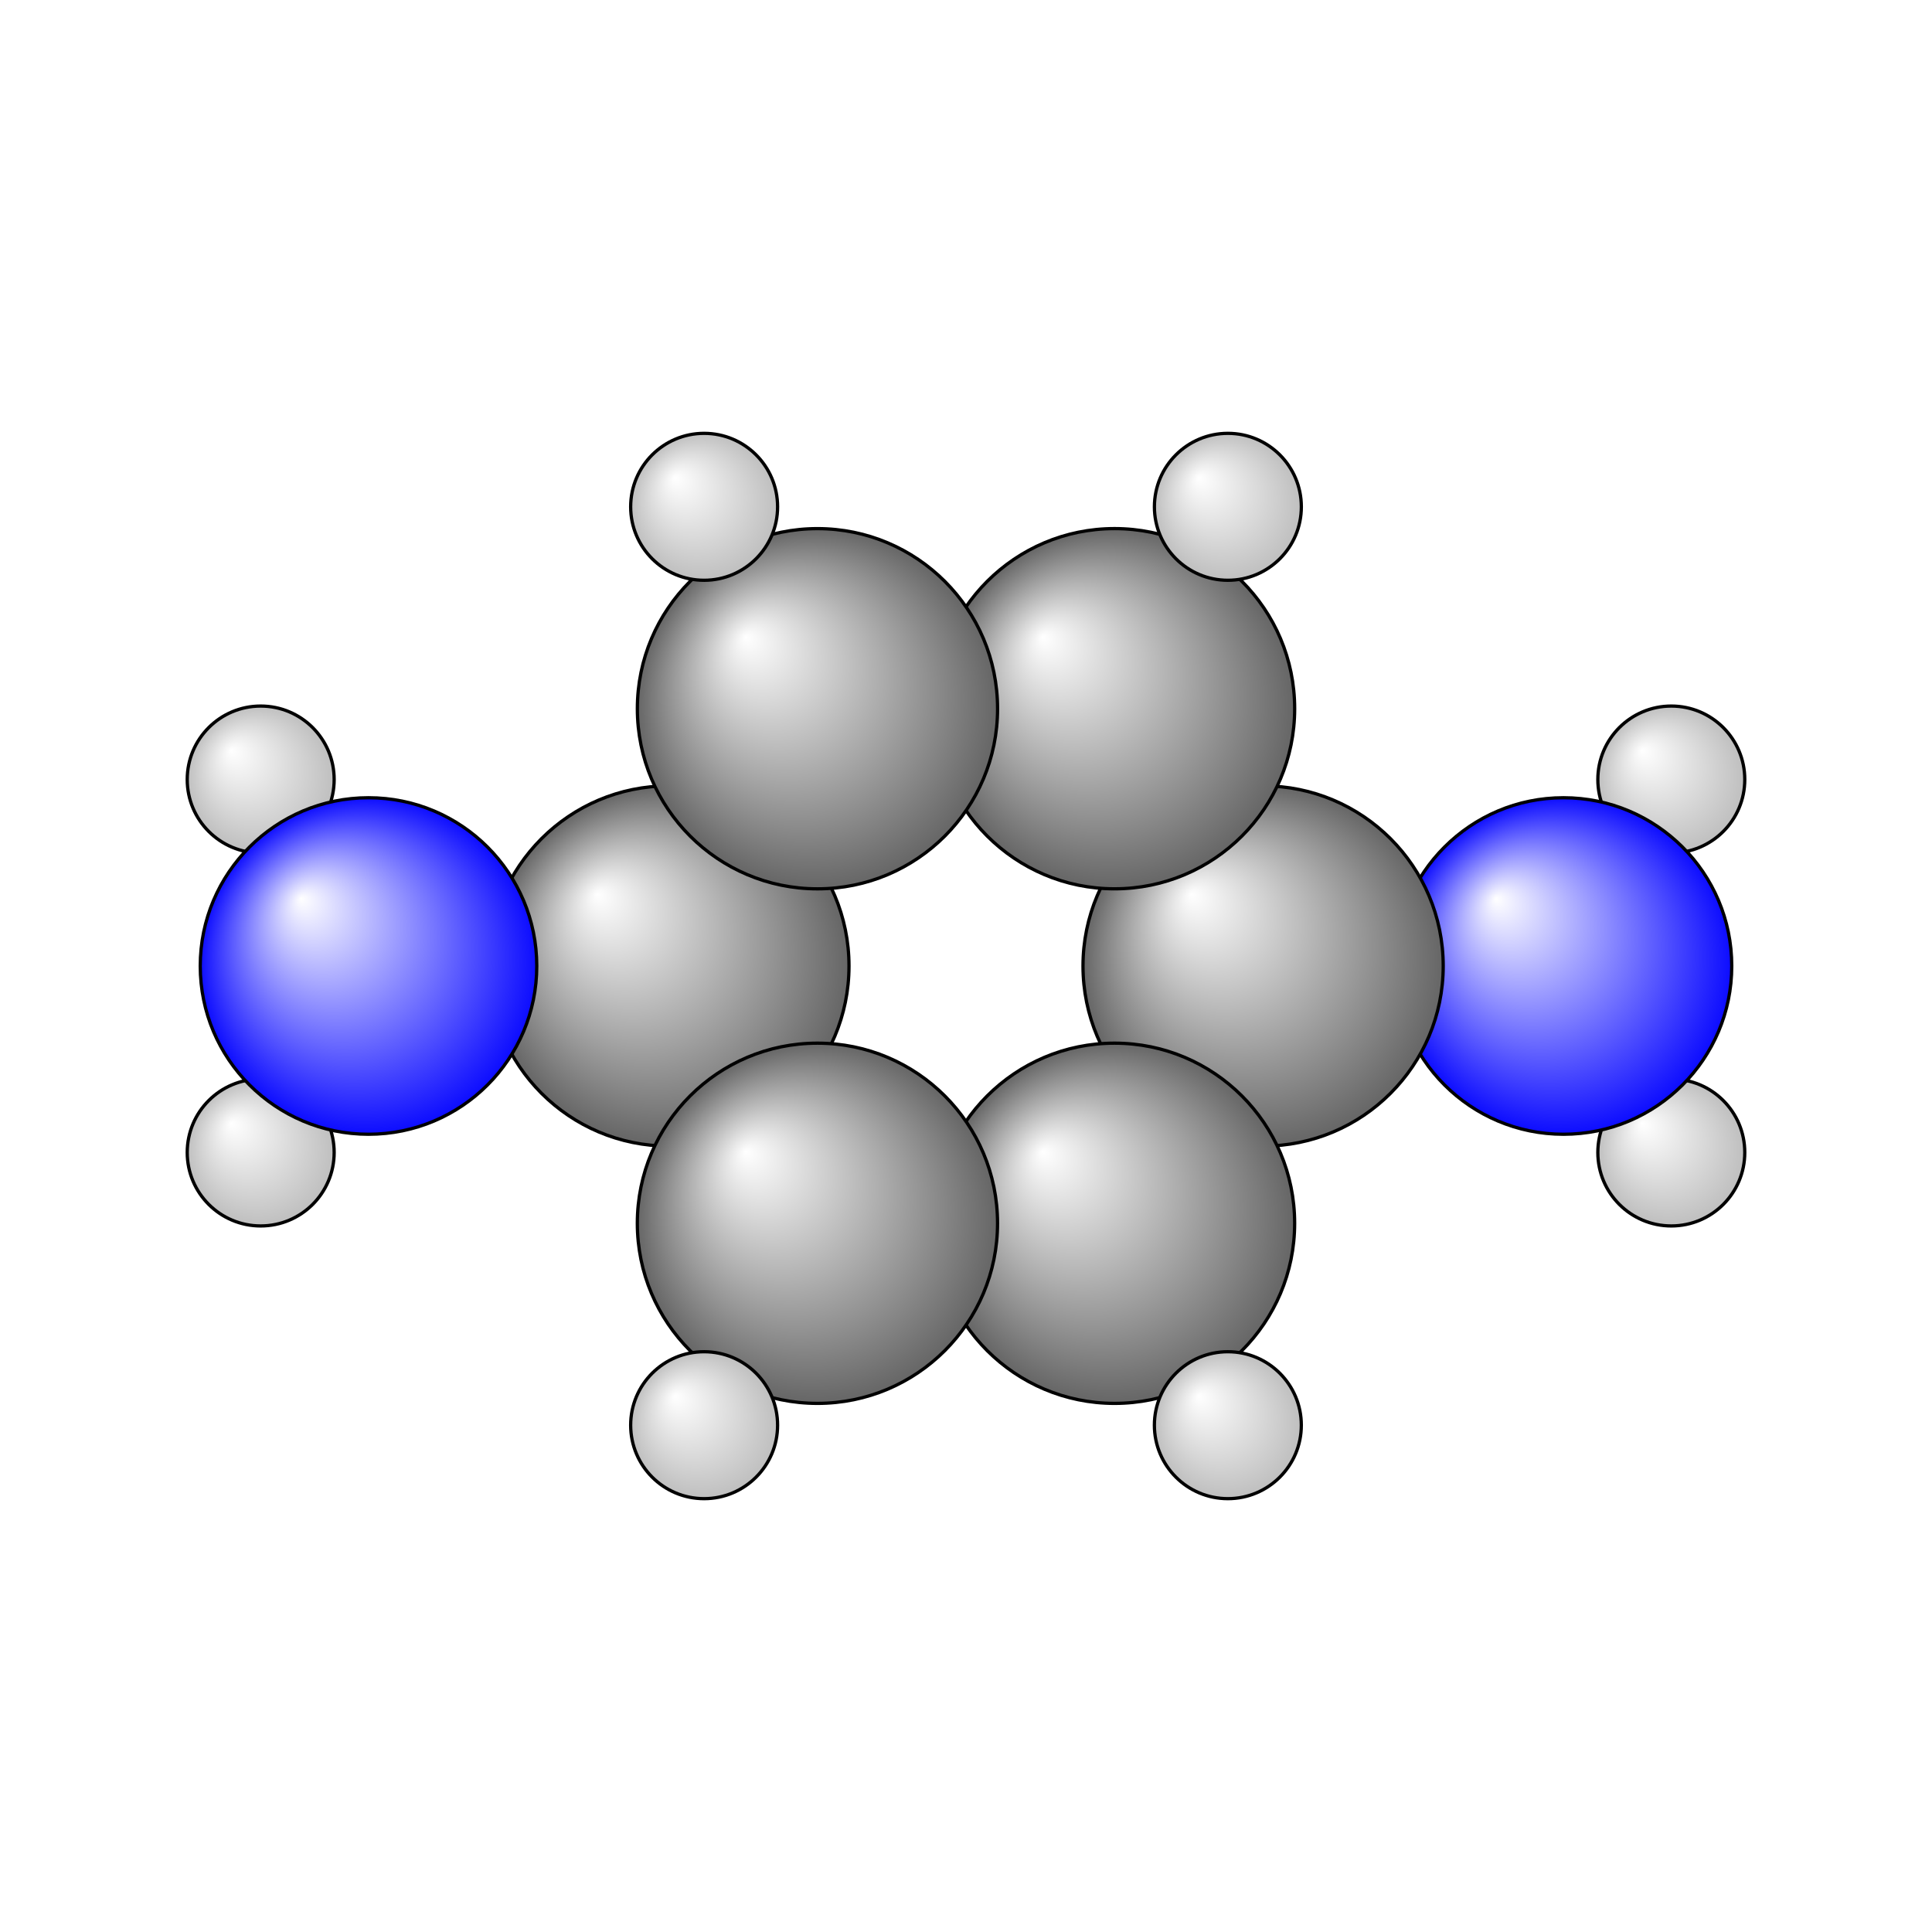 <?xml version="1.0"?>
<svg version="1.1" id="topsvg"
xmlns="http://www.w3.org/2000/svg" xmlns:xlink="http://www.w3.org/1999/xlink"
xmlns:cml="http://www.xml-cml.org/schema" x="0" y="0" width="1024px" height="1024px" viewBox="0 0 100 100">
<title>7814 - Open Babel Depiction</title>
<rect x="0" y="0" width="100" height="100" fill="white"/>
<defs>
<radialGradient id='radialffffff0ccff' cx='50%' cy='50%' r='50%' fx='30%' fy='30%'>
  <stop offset=' 0%' stop-color="rgb(255,255,255)"  stop-opacity='1.0'/>
  <stop offset='100%' stop-color="rgb(12,12,255)"  stop-opacity ='1.0'/>
</radialGradient>
<radialGradient id='radialffffff666666' cx='50%' cy='50%' r='50%' fx='30%' fy='30%'>
  <stop offset=' 0%' stop-color="rgb(255,255,255)"  stop-opacity='1.0'/>
  <stop offset='100%' stop-color="rgb(102,102,102)"  stop-opacity ='1.0'/>
</radialGradient>
<radialGradient id='radialffffffbfbfbf' cx='50%' cy='50%' r='50%' fx='30%' fy='30%'>
  <stop offset=' 0%' stop-color="rgb(255,255,255)"  stop-opacity='1.0'/>
  <stop offset='100%' stop-color="rgb(191,191,191)"  stop-opacity ='1.0'/>
</radialGradient>
</defs>
<g transform="translate(0,0)">
<svg width="100" height="100" x="0" y="0" viewBox="0 0 296.441 220.915"
font-family="sans-serif" stroke="rgb(0,0,0)" stroke-width="2"  stroke-linecap="round">
<line x1="239.9" y1="110.5" x2="193.8" y2="110.5" opacity="1.0" stroke="rgb(0,0,0)"  stroke-width="3.0"/>
<line x1="239.9" y1="110.5" x2="256.4" y2="139.1" opacity="1.0" stroke="rgb(0,0,0)"  stroke-width="3.0"/>
<line x1="239.9" y1="110.5" x2="256.4" y2="81.8" opacity="1.0" stroke="rgb(0,0,0)"  stroke-width="3.0"/>
<line x1="56.5" y1="110.5" x2="102.6" y2="110.5" opacity="1.0" stroke="rgb(0,0,0)"  stroke-width="3.0"/>
<line x1="56.5" y1="110.5" x2="40.0" y2="81.8" opacity="1.0" stroke="rgb(0,0,0)"  stroke-width="3.0"/>
<line x1="56.5" y1="110.5" x2="40.0" y2="139.1" opacity="1.0" stroke="rgb(0,0,0)"  stroke-width="3.0"/>
<line x1="171.0" y1="149.9" x2="188.4" y2="180.9" opacity="1.0" stroke="rgb(0,0,0)"  stroke-width="3.0"/>
<line x1="125.4" y1="149.9" x2="108.0" y2="180.9" opacity="1.0" stroke="rgb(0,0,0)"  stroke-width="3.0"/>
<line x1="171.0" y1="71.0" x2="188.4" y2="40.0" opacity="1.0" stroke="rgb(0,0,0)"  stroke-width="3.0"/>
<line x1="125.4" y1="71.0" x2="108.0" y2="40.0" opacity="1.0" stroke="rgb(0,0,0)"  stroke-width="3.0"/>
<line x1="125.4" y1="152.9" x2="171.0" y2="152.9" opacity="1.0" stroke="rgb(0,0,0)"  stroke-width="3.0"/>
<line x1="125.4" y1="146.9" x2="171.0" y2="146.9" opacity="1.0" stroke="rgb(0,0,0)"  stroke-width="3.0" stroke-dasharray="5.0,5.0"/>
<line x1="173.6" y1="151.4" x2="196.4" y2="112.0" opacity="1.0" stroke="rgb(0,0,0)"  stroke-width="3.0"/>
<line x1="168.4" y1="148.4" x2="191.2" y2="109.0" opacity="1.0" stroke="rgb(0,0,0)"  stroke-width="3.0" stroke-dasharray="5.0,5.0"/>
<line x1="196.4" y1="109.0" x2="173.6" y2="69.5" opacity="1.0" stroke="rgb(0,0,0)"  stroke-width="3.0"/>
<line x1="191.2" y1="112.0" x2="168.4" y2="72.5" opacity="1.0" stroke="rgb(0,0,0)"  stroke-width="3.0" stroke-dasharray="5.0,5.0"/>
<line x1="171.0" y1="68.0" x2="125.4" y2="68.0" opacity="1.0" stroke="rgb(0,0,0)"  stroke-width="3.0"/>
<line x1="171.0" y1="74.0" x2="125.4" y2="74.0" opacity="1.0" stroke="rgb(0,0,0)"  stroke-width="3.0" stroke-dasharray="5.0,5.0"/>
<line x1="122.8" y1="69.5" x2="100.0" y2="109.0" opacity="1.0" stroke="rgb(0,0,0)"  stroke-width="3.0"/>
<line x1="128.0" y1="72.5" x2="105.2" y2="112.0" opacity="1.0" stroke="rgb(0,0,0)"  stroke-width="3.0" stroke-dasharray="5.0,5.0"/>
<line x1="100.0" y1="112.0" x2="122.8" y2="151.4" opacity="1.0" stroke="rgb(0,0,0)"  stroke-width="3.0"/>
<line x1="105.2" y1="109.0" x2="128.0" y2="148.4" opacity="1.0" stroke="rgb(0,0,0)"  stroke-width="3.0" stroke-dasharray="5.0,5.0"/>
<circle cx="40" cy="81.845" r="11.273" opacity="1" style="stroke:black;stroke-width:0.5;fill:url(#radialffffffbfbfbf)"/>
<circle cx="40" cy="139.07" r="11.273" opacity="1" style="stroke:black;stroke-width:0.5;fill:url(#radialffffffbfbfbf)"/>
<circle cx="256.441" cy="139.07" r="11.273" opacity="1" style="stroke:black;stroke-width:0.5;fill:url(#radialffffffbfbfbf)"/>
<circle cx="256.441" cy="81.845" r="11.273" opacity="1" style="stroke:black;stroke-width:0.5;fill:url(#radialffffffbfbfbf)"/>
<circle cx="102.633" cy="110.457" r="27.636" opacity="1" style="stroke:black;stroke-width:0.5;fill:url(#radialffffff666666)"/>
<circle cx="239.898" cy="110.457" r="25.818" opacity="1" style="stroke:black;stroke-width:0.5;fill:url(#radialffffff0ccff)"/>
<circle cx="193.807" cy="110.457" r="27.636" opacity="1" style="stroke:black;stroke-width:0.5;fill:url(#radialffffff666666)"/>
<circle cx="171.012" cy="149.933" r="27.636" opacity="1" style="stroke:black;stroke-width:0.5;fill:url(#radialffffff666666)"/>
<circle cx="125.425" cy="149.933" r="27.636" opacity="1" style="stroke:black;stroke-width:0.5;fill:url(#radialffffff666666)"/>
<circle cx="171.015" cy="70.978" r="27.636" opacity="1" style="stroke:black;stroke-width:0.5;fill:url(#radialffffff666666)"/>
<circle cx="125.429" cy="70.982" r="27.636" opacity="1" style="stroke:black;stroke-width:0.5;fill:url(#radialffffff666666)"/>
<circle cx="108.039" cy="180.915" r="11.273" opacity="1" style="stroke:black;stroke-width:0.5;fill:url(#radialffffffbfbfbf)"/>
<circle cx="56.543" cy="110.457" r="25.818" opacity="1" style="stroke:black;stroke-width:0.5;fill:url(#radialffffff0ccff)"/>
<circle cx="188.399" cy="180.915" r="11.273" opacity="1" style="stroke:black;stroke-width:0.5;fill:url(#radialffffffbfbfbf)"/>
<circle cx="188.402" cy="40" r="11.273" opacity="1" style="stroke:black;stroke-width:0.5;fill:url(#radialffffffbfbfbf)"/>
<circle cx="108.039" cy="40" r="11.273" opacity="1" style="stroke:black;stroke-width:0.5;fill:url(#radialffffffbfbfbf)"/>
</svg>
</g>
</svg>

